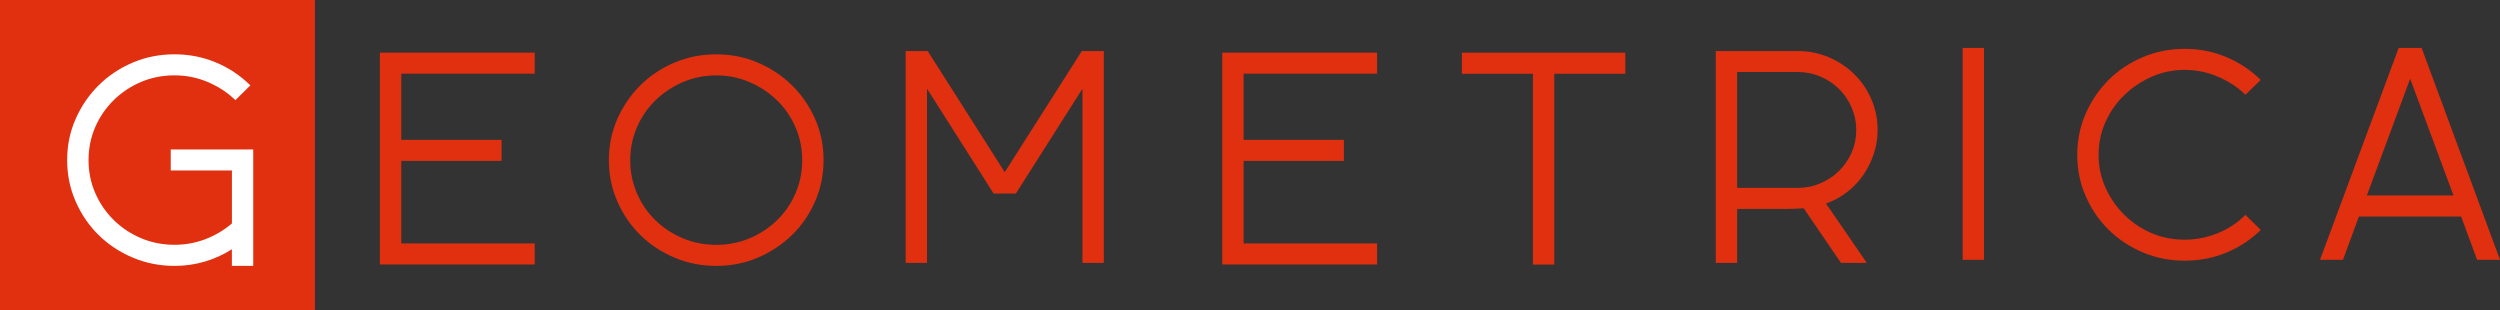 <svg width="282" height="35" viewBox="0 0 282 35" fill="none" xmlns="http://www.w3.org/2000/svg">
<rect x="0" y="0" width="282" height="35" fill="#333333" stroke="none"/>
<path d="M35.524 0H0V35H35.524V0Z" fill="#E13010"/>
<path fill-rule="evenodd" clip-rule="evenodd" d="M28.564 16.859V29.993H26.156V28.116C25.2 28.727 24.173 29.193 23.084 29.512C21.995 29.831 20.863 29.993 19.688 29.993C18.01 29.993 16.437 29.677 14.961 29.054C13.486 28.427 12.206 27.578 11.117 26.505C10.027 25.431 9.165 24.17 8.529 22.716C7.892 21.267 7.576 19.713 7.576 18.059C7.576 16.406 7.892 14.86 8.529 13.421C9.165 11.979 10.027 10.718 11.117 9.633C12.206 8.549 13.486 7.691 14.961 7.064C16.433 6.437 18.01 6.126 19.688 6.126C21.339 6.126 22.897 6.434 24.36 7.045C25.824 7.657 27.116 8.522 28.24 9.629L26.554 11.295C25.645 10.422 24.595 9.737 23.412 9.241C22.225 8.745 20.988 8.499 19.692 8.499C18.349 8.499 17.093 8.745 15.918 9.241C14.743 9.737 13.716 10.422 12.826 11.295C11.94 12.168 11.245 13.183 10.742 14.337C10.238 15.494 9.988 16.733 9.988 18.055C9.988 19.378 10.238 20.617 10.742 21.77C11.245 22.928 11.94 23.943 12.826 24.816C13.712 25.689 14.743 26.374 15.918 26.87C17.093 27.366 18.349 27.612 19.692 27.612C20.914 27.612 22.077 27.397 23.178 26.974C24.279 26.551 25.274 25.958 26.16 25.205V19.232H19.259V16.859H28.564Z" fill="white"/>
<path fill-rule="evenodd" clip-rule="evenodd" d="M183.334 5.945V8.318H175.324V29.843H172.916V8.318H164.902V5.945H183.334Z" fill="#E13010"/>
<path fill-rule="evenodd" clip-rule="evenodd" d="M124.511 5.758V29.655H122.102V10.004L114.592 21.829H112.079L104.569 10.004V29.655H102.16V5.758H104.643L113.335 19.422L122.032 5.758H124.511Z" fill="#E13010"/>
<path fill-rule="evenodd" clip-rule="evenodd" d="M80.79 27.619C82.132 27.619 83.389 27.373 84.56 26.877C85.735 26.381 86.766 25.704 87.652 24.842C88.538 23.981 89.233 22.965 89.736 21.796C90.24 20.631 90.49 19.385 90.49 18.062C90.49 16.762 90.24 15.532 89.736 14.363C89.233 13.194 88.538 12.178 87.652 11.321C86.766 10.459 85.735 9.775 84.56 9.267C83.385 8.759 82.129 8.506 80.79 8.506C79.447 8.506 78.19 8.759 77.015 9.267C75.844 9.775 74.814 10.459 73.928 11.321C73.042 12.182 72.347 13.197 71.843 14.363C71.34 15.532 71.09 16.766 71.09 18.062C71.09 19.385 71.34 20.631 71.843 21.796C72.347 22.965 73.042 23.981 73.928 24.842C74.814 25.704 75.844 26.381 77.015 26.877C78.19 27.369 79.451 27.619 80.79 27.619ZM80.79 6.129C82.468 6.129 84.037 6.44 85.497 7.067C86.957 7.694 88.241 8.548 89.342 9.632C90.443 10.717 91.313 11.982 91.945 13.42C92.582 14.859 92.898 16.405 92.898 18.058C92.898 19.712 92.578 21.262 91.945 22.715C91.309 24.165 90.443 25.431 89.342 26.504C88.241 27.577 86.957 28.427 85.497 29.053C84.037 29.68 82.468 29.992 80.79 29.992C79.111 29.992 77.538 29.68 76.067 29.053C74.595 28.427 73.311 27.577 72.222 26.504C71.133 25.431 70.27 24.165 69.634 22.715C68.998 21.266 68.682 19.712 68.682 18.058C68.682 16.405 68.998 14.859 69.634 13.42C70.27 11.982 71.133 10.717 72.222 9.632C73.311 8.548 74.595 7.69 76.067 7.067C77.538 6.44 79.115 6.129 80.79 6.129Z" fill="#E13010"/>
<path fill-rule="evenodd" clip-rule="evenodd" d="M140.276 8.307V15.776H151.591V18.149H140.276V27.459H155.331V29.832H137.867V5.935H155.331V8.307H140.276Z" fill="#E13010"/>
<path fill-rule="evenodd" clip-rule="evenodd" d="M45.26 8.307V15.776H56.576V18.149H45.26V27.459H60.315V29.832H42.852V5.935H60.315V8.307H45.26Z" fill="#E13010"/>
<path fill-rule="evenodd" clip-rule="evenodd" d="M255.01 25.935C253.909 27.02 252.621 27.87 251.15 28.485C249.678 29.101 248.101 29.404 246.423 29.404C244.744 29.404 243.171 29.093 241.7 28.466C240.228 27.839 238.944 26.989 237.855 25.916C236.766 24.843 235.903 23.582 235.267 22.128C234.631 20.678 234.314 19.125 234.314 17.475C234.314 15.825 234.631 14.271 235.267 12.818C235.903 11.368 236.766 10.099 237.855 9.014C238.944 7.93 240.228 7.072 241.7 6.449C243.171 5.822 244.748 5.511 246.423 5.511C248.101 5.511 249.674 5.822 251.15 6.449C252.621 7.076 253.909 7.93 255.01 9.014L253.285 10.679C252.399 9.829 251.36 9.149 250.174 8.645C248.991 8.137 247.738 7.884 246.419 7.884C245.123 7.884 243.897 8.137 242.734 8.645C241.571 9.153 240.544 9.837 239.646 10.699C238.745 11.56 238.034 12.575 237.507 13.741C236.98 14.91 236.719 16.156 236.719 17.475C236.719 18.752 236.969 19.959 237.472 21.105C237.976 22.251 238.663 23.263 239.537 24.151C240.411 25.035 241.434 25.739 242.609 26.259C243.784 26.778 245.053 27.035 246.419 27.035C247.711 27.035 248.956 26.793 250.154 26.308C251.353 25.824 252.395 25.136 253.281 24.239L255.01 25.935Z" fill="#E13010"/>
<path fill-rule="evenodd" clip-rule="evenodd" d="M266.98 22.049H276.754L271.867 8.877L266.98 22.049ZM279.416 29.306L277.617 24.422H266.083L264.287 29.306H261.699L270.572 5.408H273.159L282 29.306H279.416Z" fill="#E13010"/>
<path d="M223.797 5.408H221.389V29.306H223.797V5.408Z" fill="#E13010"/>
<path fill-rule="evenodd" clip-rule="evenodd" d="M195.947 21.191H202.774C203.684 21.191 204.543 21.021 205.343 20.675C206.143 20.333 206.846 19.868 207.447 19.276C208.044 18.683 208.52 17.995 208.864 17.207C209.211 16.414 209.387 15.572 209.387 14.676C209.387 13.78 209.211 12.93 208.864 12.126C208.516 11.323 208.044 10.627 207.447 10.038C206.846 9.446 206.147 8.981 205.343 8.638C204.539 8.296 203.684 8.123 202.774 8.123H195.947V21.191ZM211.795 14.68C211.795 15.599 211.651 16.491 211.362 17.353C211.077 18.214 210.679 19.01 210.179 19.741C209.676 20.472 209.063 21.114 208.344 21.668C207.626 22.221 206.834 22.652 205.971 22.96L210.573 29.651H207.661L203.457 23.491C203.145 23.514 202.841 23.533 202.54 23.544C202.24 23.556 201.935 23.564 201.623 23.564H195.947V29.651H193.539V5.758H202.774C204.02 5.758 205.194 5.992 206.295 6.465C207.4 6.938 208.356 7.577 209.172 8.377C209.984 9.181 210.628 10.123 211.092 11.207C211.561 12.296 211.795 13.449 211.795 14.68Z" fill="#E13010"/>
</svg>